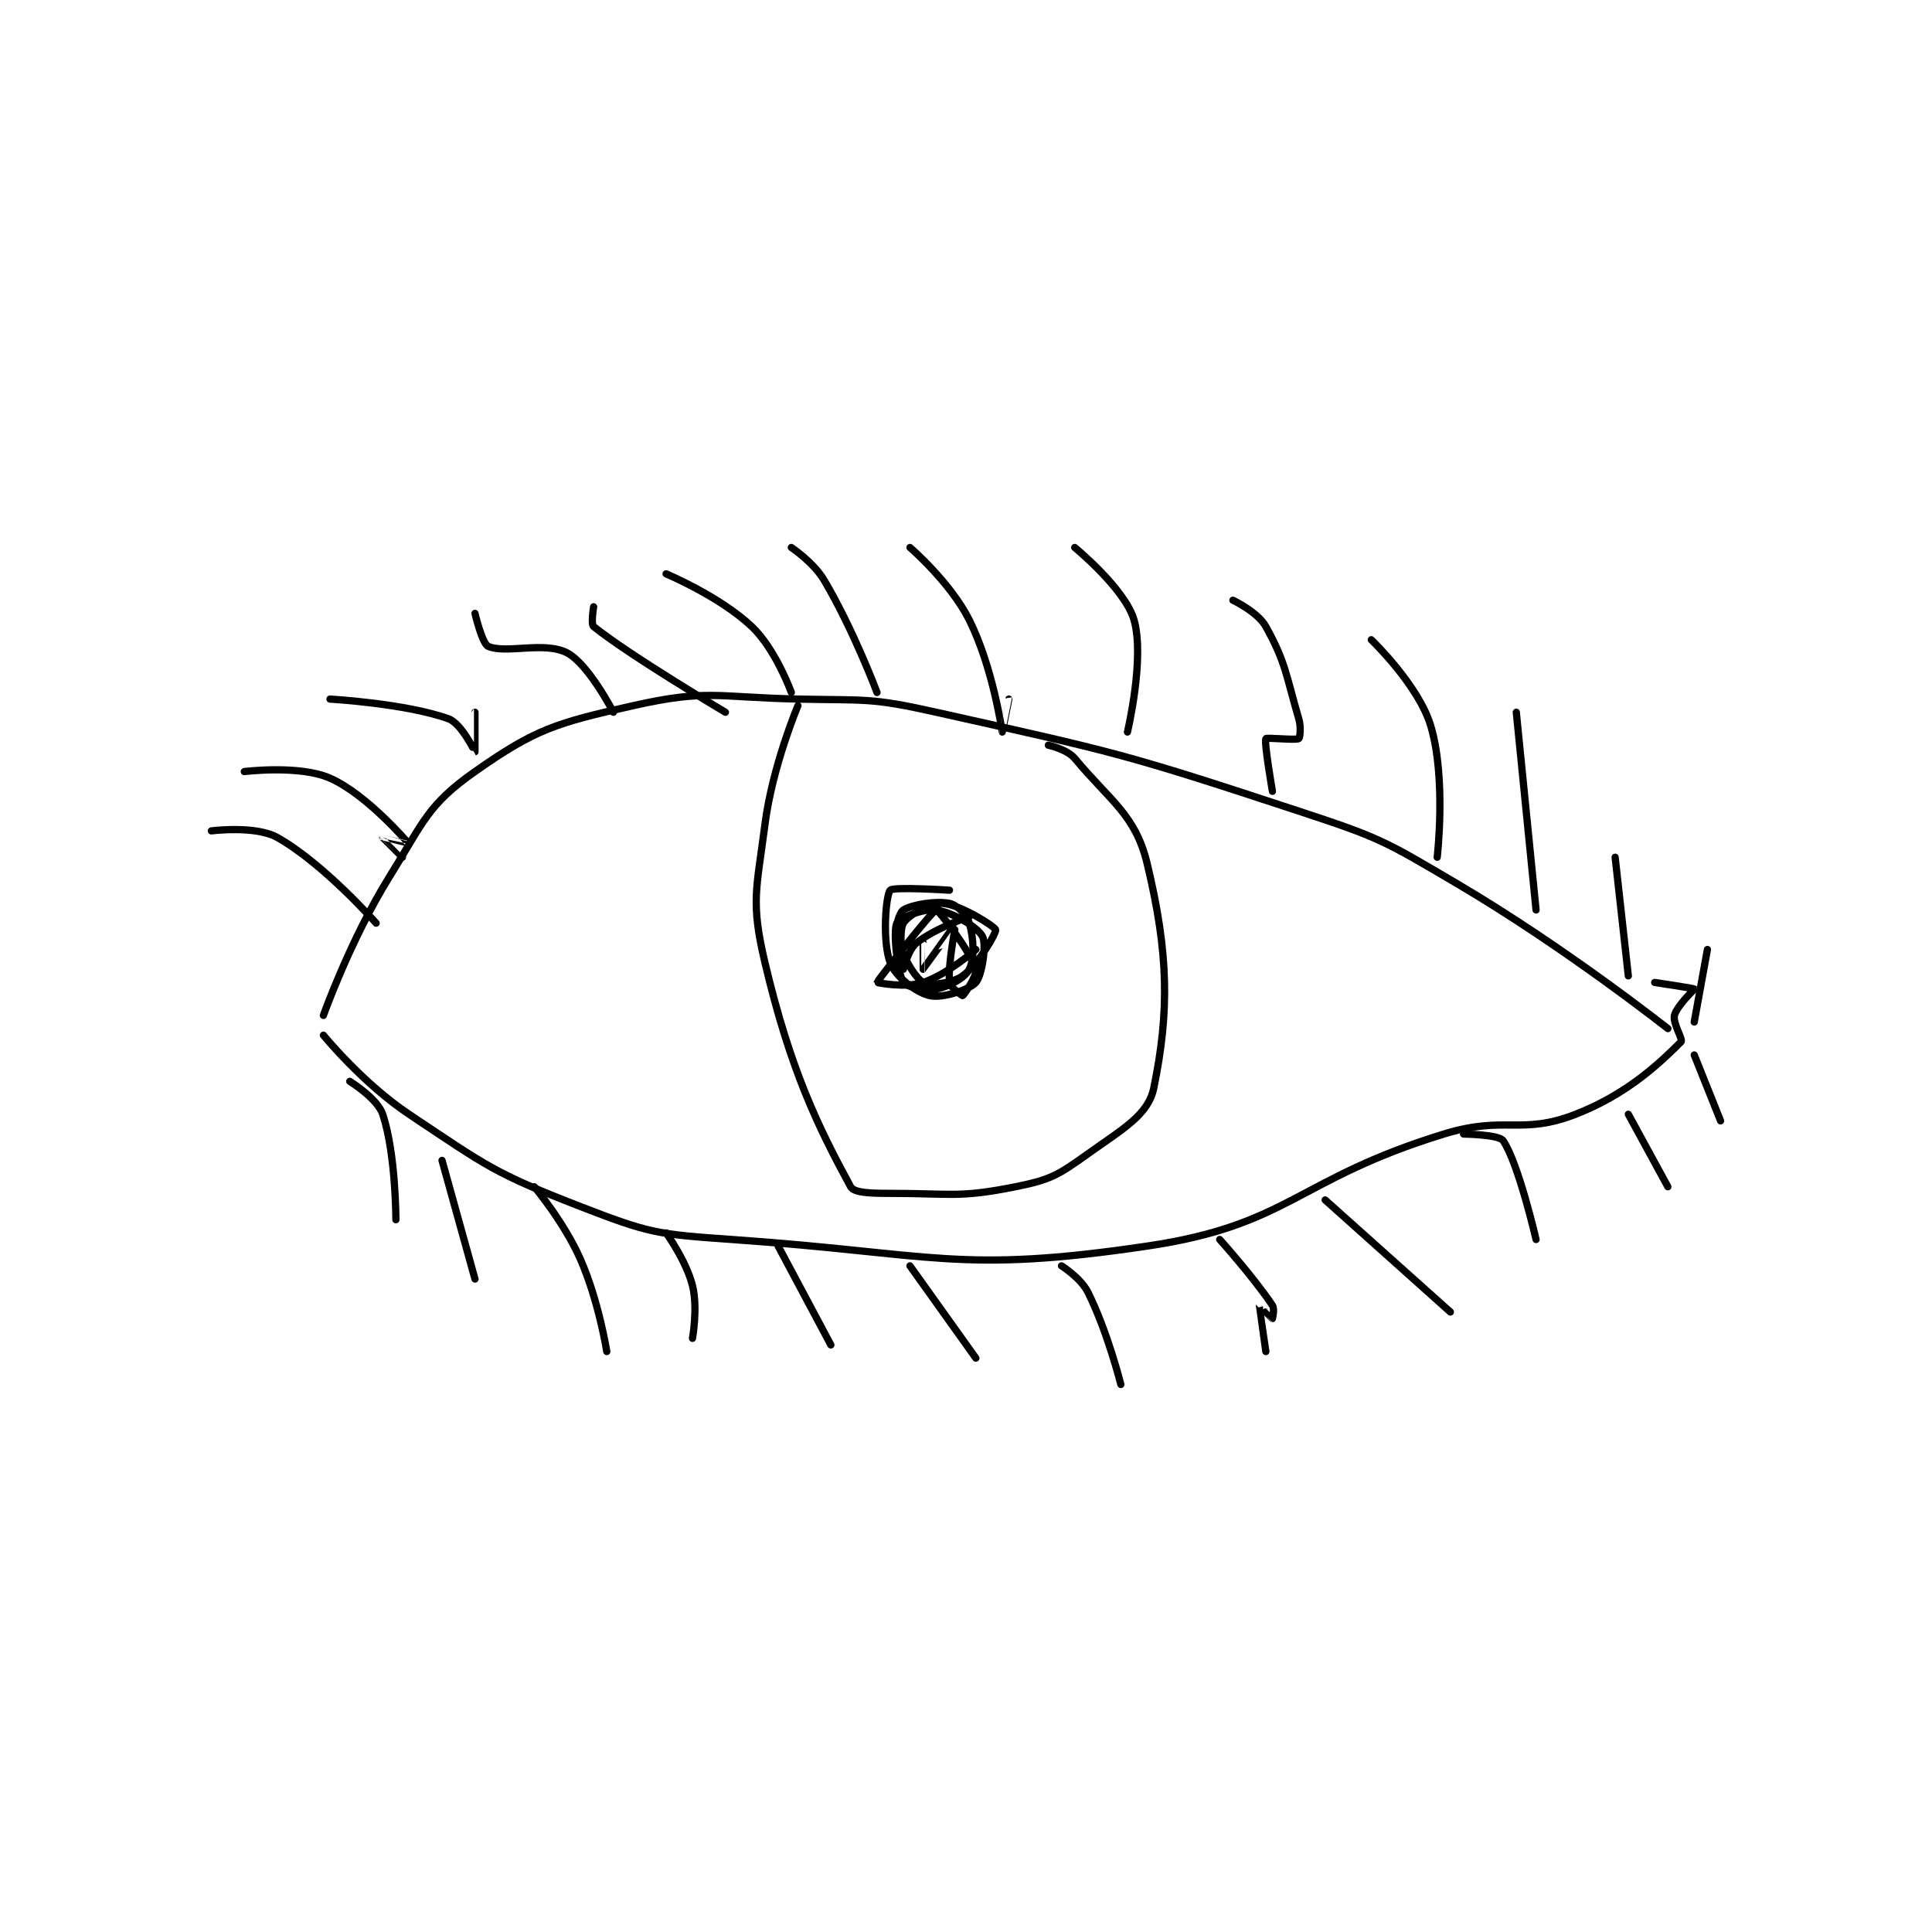 <?xml version="1.0" encoding="utf-8"?>
<!DOCTYPE svg PUBLIC "-//W3C//DTD SVG 1.1//EN" "http://www.w3.org/Graphics/SVG/1.1/DTD/svg11.dtd">
<svg viewBox="0 0 800 800" preserveAspectRatio="xMinYMin meet" xmlns="http://www.w3.org/2000/svg" version="1.1">
<g fill="none" stroke="black" stroke-linecap="round" stroke-linejoin="round" stroke-width="1.099">
<g transform="translate(87.52,226.703) scale(2.729) translate(-99,-158.133)">
<path id="0" d="M116 229.133 C116 229.133 120.069 217.674 126 208.133 C131.248 199.691 131.825 197.175 139 192.133 C148.182 185.681 151.273 184.766 163 182.133 C174.271 179.603 175.63 180.864 188 181.133 C198.421 181.36 198.936 180.882 209 183.133 C236.382 189.258 237.32 189.352 264 198.133 C276.295 202.18 276.855 202.565 288 209.133 C304.44 218.821 320 231.133 320 231.133 "/>
<path id="1" d="M116 232.133 C116 232.133 121.958 239.438 129 244.133 C140.849 252.033 141.866 253.041 155 258.133 C165.422 262.175 166.608 262.339 178 263.133 C208.771 265.28 212.371 268.375 241 264.133 C262.644 260.927 263.569 254.035 286 247.133 C295.343 244.258 297.712 247.356 306 244.133 C313.94 241.046 318.926 236.208 322 233.133 C322.342 232.792 320.707 230.306 321 229.133 C321.372 227.648 324.035 225.192 324 225.133 C323.926 225.01 318 224.133 318 224.133 "/>
<path id="2" d="M188 182.133 C188 182.133 184.133 191.295 183 200.133 C181.724 210.09 180.802 211.834 183 221.133 C186.88 237.55 191.12 246.145 196 255.133 C196.506 256.065 199.07 256.133 202 256.133 C211.277 256.133 212.396 256.854 221 255.133 C226.377 254.058 227.478 253.363 232 250.133 C237.32 246.333 241.16 244.242 242 240.133 C244.358 228.607 244.29 219.84 241 206.133 C239.209 198.672 235.44 196.662 230 190.133 C228.847 188.75 226 188.133 226 188.133 "/>
<path id="3" d="M211 210.133 C211 210.133 202.451 209.582 202 210.133 C201.326 210.957 200.784 217.89 202 221.133 C202.802 223.271 205.926 225.655 208 226.133 C209.895 226.571 213.988 225.271 215 224.133 C215.971 223.041 216.635 218.298 216 217.133 C215.231 215.723 211.583 213.531 209 213.133 C207.069 212.836 203.326 214.417 203 215.133 C202.411 216.429 203.101 222.635 204 224.133 C204.375 224.758 207.253 225.483 209 225.133 C211.038 224.726 213.369 223.395 214 222.133 C214.803 220.528 214.702 217.473 214 215.133 C213.609 213.83 212.108 212.355 211 212.133 C208.908 211.715 205.3 212.321 204 213.133 C203.403 213.506 202.649 215.847 203 217.133 C203.761 219.925 205.633 223.313 207 224.133 C207.9 224.673 211.397 224.299 213 223.133 C215.404 221.385 218.127 216.601 218 216.133 C217.86 215.621 212.638 212.322 210 212.133 C208.158 212.002 204.762 213.863 204 215.133 C203.191 216.481 203.995 222.127 204 222.133 C204.002 222.136 204.716 219.161 206 218.133 C208.766 215.921 214 214.133 214 214.133 "/>
<path id="4" d="M215 219.133 C215 219.133 210.714 222.895 207 224.133 C204.311 225.03 199.996 224.154 200 224.133 C200.037 223.928 208.357 213.219 209 213.133 C209.295 213.094 214.147 219.361 215 222.133 C215.266 222.999 213.187 226.04 213 226.133 C212.953 226.157 211.065 224.847 211 224.133 C210.735 221.218 212.006 215.136 212 215.133 C211.998 215.132 207.029 222.116 207 222.133 C206.992 222.138 207 218.133 207 218.133 "/>
<path id="5" d="M99 201.133 C99 201.133 105.682 200.275 109 202.133 C116 206.054 124 215.133 124 215.133 "/>
<path id="6" d="M104 192.133 C104 192.133 112.363 191.093 117 193.133 C122.658 195.623 128.987 203.119 129 203.133 C129.003 203.137 125.001 202.131 125 202.133 C124.999 202.136 128 205.133 128 205.133 "/>
<path id="7" d="M117 181.133 C117 181.133 128.585 181.801 135 184.133 C136.955 184.844 138.984 189.137 139 189.133 C139.008 189.131 139 183.133 139 183.133 "/>
<path id="8" d="M160 183.133 C160 183.133 156.232 175.835 153 174.133 C149.55 172.318 143.749 174.311 141 173.133 C140.084 172.741 139 168.133 139 168.133 "/>
<path id="9" d="M177 183.133 C177 183.133 162.531 174.558 157 170.133 C156.563 169.784 157 167.133 157 167.133 "/>
<path id="10" d="M187 180.133 C187 180.133 184.632 173.574 181 170.133 C176.17 165.557 168 162.133 168 162.133 "/>
<path id="11" d="M187 158.133 C187 158.133 190.359 160.357 192 163.133 C196.481 170.716 200 180.133 200 180.133 "/>
<path id="12" d="M205 158.133 C205 158.133 211.139 163.412 214 169.133 C217.599 176.331 218.987 186.108 219 186.133 C219.003 186.139 220 181.133 220 181.133 "/>
<path id="13" d="M230 158.133 C230 158.133 237.65 164.41 239 169.133 C240.662 174.951 238 186.133 238 186.133 "/>
<path id="14" d="M254 166.133 C254 166.133 257.768 167.915 259 170.133 C262.05 175.624 262.026 177.423 264 184.133 C264.383 185.435 264.165 187.034 264 187.133 C263.54 187.409 259.096 186.941 259 187.133 C258.712 187.709 260 195.133 260 195.133 "/>
<path id="15" d="M275 172.133 C275 172.133 282.133 178.974 284 185.133 C286.41 193.085 285 205.133 285 205.133 "/>
<path id="16" d="M297 183.133 L300 213.133 "/>
<path id="17" d="M312 205.133 L314 223.133 "/>
<path id="18" d="M326 219.133 L324 230.133 "/>
<path id="19" d="M120 239.133 C120 239.133 124.2 241.732 125 244.133 C127.001 250.137 127 260.133 127 260.133 "/>
<path id="20" d="M134 251.133 L139 269.133 "/>
<path id="21" d="M148 255.133 C148 255.133 152.511 260.476 155 266.133 C157.786 272.465 159 280.133 159 280.133 "/>
<path id="22" d="M168 262.133 C168 262.133 171.05 266.333 172 270.133 C172.844 273.511 172 278.133 172 278.133 "/>
<path id="23" d="M185 264.133 L193 279.133 "/>
<path id="24" d="M205 267.133 L215 281.133 "/>
<path id="25" d="M228 267.133 C228 267.133 230.913 268.959 232 271.133 C234.99 277.113 237 285.133 237 285.133 "/>
<path id="26" d="M252 263.133 C252 263.133 257.194 268.925 260 273.133 C260.366 273.682 260 275.133 260 275.133 C259.979 275.133 258.002 273.126 258 273.133 C257.993 273.166 259 280.133 259 280.133 "/>
<path id="27" d="M268 257.133 L287 274.133 "/>
<path id="28" d="M289 247.133 C289 247.133 294.356 247.196 295 248.133 C297.318 251.505 300 263.133 300 263.133 "/>
<path id="29" d="M314 244.133 L320 255.133 "/>
<path id="30" d="M324 235.133 L328 245.133 "/>
</g>
</g>
</svg>
